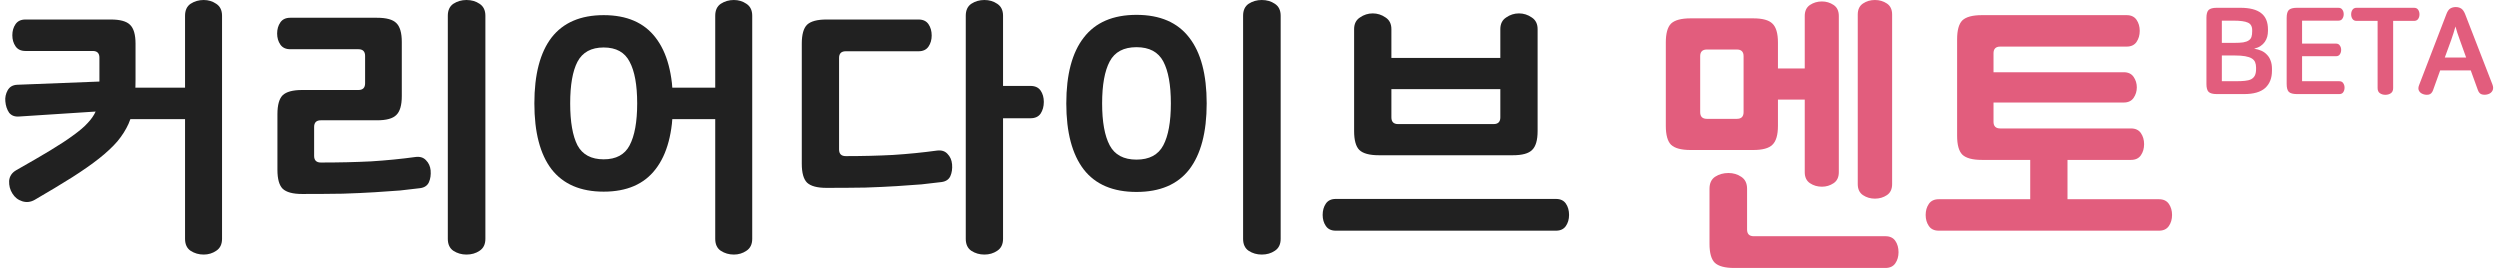 <svg width="206" height="23" viewBox="0 0 206 23" fill="none" xmlns="http://www.w3.org/2000/svg">
<path d="M184.61 0.642C185.377 0.642 185.947 0.789 186.32 1.082C186.693 1.369 186.88 1.815 186.88 2.422V2.542C186.88 2.709 186.86 2.869 186.82 3.022C186.78 3.175 186.713 3.319 186.62 3.452C186.533 3.579 186.417 3.692 186.27 3.792C186.13 3.885 185.953 3.959 185.74 4.012C185.96 4.045 186.16 4.102 186.34 4.182C186.52 4.262 186.673 4.372 186.8 4.512C186.933 4.645 187.033 4.809 187.1 5.002C187.173 5.189 187.21 5.412 187.21 5.672V5.832C187.21 6.439 187.023 6.912 186.65 7.252C186.277 7.585 185.7 7.752 184.92 7.752H182.66C182.34 7.752 182.117 7.692 181.99 7.572C181.87 7.452 181.81 7.235 181.81 6.922V1.472C181.81 1.159 181.87 0.942 181.99 0.822C182.117 0.702 182.34 0.642 182.66 0.642H184.61ZM183.08 6.692H184.24C184.52 6.692 184.763 6.682 184.97 6.662C185.183 6.642 185.357 6.599 185.49 6.532C185.63 6.459 185.733 6.355 185.8 6.222C185.867 6.089 185.9 5.912 185.9 5.692V5.562C185.9 5.395 185.873 5.249 185.82 5.122C185.767 4.995 185.673 4.892 185.54 4.812C185.407 4.732 185.227 4.672 185 4.632C184.773 4.592 184.49 4.572 184.15 4.572H183.08V6.692ZM183.08 3.532H184.12C184.413 3.532 184.653 3.519 184.84 3.492C185.033 3.459 185.183 3.405 185.29 3.332C185.403 3.259 185.48 3.162 185.52 3.042C185.56 2.922 185.58 2.769 185.58 2.582V2.492C185.58 2.172 185.46 1.962 185.22 1.862C184.987 1.755 184.6 1.702 184.06 1.702H183.08V3.532Z" fill="#E25D7D"/>
<path d="M192.681 0.642C192.835 0.642 192.945 0.695 193.011 0.802C193.085 0.902 193.121 1.025 193.121 1.172C193.121 1.312 193.085 1.435 193.011 1.542C192.945 1.649 192.835 1.702 192.681 1.702H189.691V3.592H192.481C192.628 3.592 192.735 3.645 192.801 3.752C192.875 3.852 192.911 3.972 192.911 4.112C192.911 4.252 192.875 4.375 192.801 4.482C192.735 4.582 192.628 4.632 192.481 4.632H189.691V6.692H192.751C192.905 6.692 193.015 6.745 193.081 6.852C193.155 6.959 193.191 7.082 193.191 7.222C193.191 7.369 193.155 7.495 193.081 7.602C193.015 7.702 192.905 7.752 192.751 7.752H189.271C188.951 7.752 188.728 7.692 188.601 7.572C188.481 7.452 188.421 7.235 188.421 6.922V1.472C188.421 1.159 188.481 0.942 188.601 0.822C188.728 0.702 188.951 0.642 189.271 0.642H192.681Z" fill="#E25D7D"/>
<path d="M198.915 0.642C199.069 0.642 199.182 0.695 199.255 0.802C199.329 0.909 199.365 1.035 199.365 1.182C199.365 1.329 199.329 1.455 199.255 1.562C199.182 1.669 199.069 1.722 198.915 1.722H197.195V7.262C197.195 7.455 197.132 7.595 197.005 7.682C196.879 7.769 196.729 7.812 196.555 7.812C196.382 7.812 196.232 7.769 196.105 7.682C195.979 7.595 195.915 7.455 195.915 7.262V1.722H194.185C194.032 1.722 193.919 1.669 193.845 1.562C193.772 1.455 193.735 1.329 193.735 1.182C193.735 1.035 193.772 0.909 193.845 0.802C193.919 0.695 194.032 0.642 194.185 0.642H198.915Z" fill="#E25D7D"/>
<path d="M202.35 0.582C202.523 0.582 202.673 0.622 202.8 0.702C202.927 0.782 203.037 0.939 203.13 1.172L205.38 6.972C205.453 7.165 205.453 7.332 205.38 7.472C205.307 7.612 205.187 7.709 205.02 7.762C204.853 7.815 204.687 7.822 204.52 7.782C204.36 7.742 204.243 7.615 204.17 7.402L203.59 5.802H201.07L200.48 7.442C200.407 7.635 200.293 7.752 200.14 7.792C199.993 7.825 199.84 7.815 199.68 7.762C199.52 7.709 199.403 7.619 199.33 7.492C199.257 7.365 199.257 7.209 199.33 7.022L201.58 1.172C201.667 0.939 201.773 0.782 201.9 0.702C202.033 0.622 202.183 0.582 202.35 0.582ZM202.33 2.182C202.277 2.382 202.223 2.562 202.17 2.722C202.123 2.875 202.06 3.065 201.98 3.292L201.45 4.742H203.21L202.69 3.292C202.603 3.059 202.533 2.859 202.48 2.692C202.433 2.525 202.383 2.355 202.33 2.182Z" fill="#E25D7D"/>
<path d="M2.096 4.2C1.728 4.2 1.456 4.072 1.28 3.816C1.104 3.56 1.016 3.256 1.016 2.904C1.016 2.552 1.104 2.248 1.28 1.992C1.456 1.736 1.728 1.608 2.096 1.608H9.128C9.896 1.608 10.424 1.752 10.712 2.04C11.016 2.328 11.168 2.848 11.168 3.6V6.552C11.168 7.288 11.128 7.952 11.048 8.544C10.968 9.136 10.816 9.688 10.592 10.2C10.368 10.696 10.064 11.176 9.68 11.64C9.296 12.088 8.792 12.56 8.168 13.056C7.56 13.536 6.816 14.056 5.936 14.616C5.072 15.16 4.048 15.776 2.864 16.464C2.528 16.656 2.184 16.696 1.832 16.584C1.48 16.472 1.208 16.256 1.016 15.936C0.824 15.632 0.736 15.288 0.752 14.904C0.784 14.52 0.984 14.224 1.352 14.016C2.456 13.392 3.392 12.848 4.16 12.384C4.928 11.92 5.56 11.504 6.056 11.136C6.568 10.768 6.96 10.432 7.232 10.128C7.52 9.824 7.736 9.512 7.88 9.192L1.592 9.6C1.224 9.632 0.944 9.528 0.752 9.288C0.576 9.032 0.472 8.72 0.44 8.352C0.408 8.032 0.472 7.728 0.632 7.44C0.792 7.152 1.056 7 1.424 6.984L8.192 6.72V4.752C8.192 4.384 8.008 4.2 7.64 4.2H2.096ZM15.248 9.816H9.944V7.224H15.248V1.296C15.248 0.848 15.4 0.52 15.704 0.312C16.024 0.104 16.384 0 16.784 0C17.168 0 17.512 0.104 17.816 0.312C18.136 0.52 18.296 0.848 18.296 1.296V19.68C18.296 20.128 18.136 20.456 17.816 20.664C17.512 20.872 17.168 20.976 16.784 20.976C16.384 20.976 16.024 20.872 15.704 20.664C15.4 20.456 15.248 20.128 15.248 19.68V9.816Z" fill="#212121"/>
<path d="M23.916 4.056C23.548 4.056 23.276 3.928 23.1 3.672C22.924 3.416 22.836 3.112 22.836 2.76C22.836 2.408 22.924 2.104 23.1 1.848C23.276 1.592 23.548 1.464 23.916 1.464H31.068C31.836 1.464 32.364 1.608 32.652 1.896C32.956 2.184 33.108 2.704 33.108 3.456V7.92C33.108 8.672 32.956 9.192 32.652 9.48C32.364 9.768 31.836 9.912 31.068 9.912H26.436C26.068 9.912 25.884 10.096 25.884 10.464V12.84C25.884 13.208 26.068 13.392 26.436 13.392C27.94 13.392 29.324 13.36 30.588 13.296C31.852 13.216 33.068 13.096 34.236 12.936C34.604 12.888 34.892 12.976 35.1 13.2C35.324 13.424 35.452 13.704 35.484 14.04C35.516 14.408 35.468 14.736 35.34 15.024C35.212 15.296 34.972 15.456 34.62 15.504C34.124 15.568 33.572 15.632 32.964 15.696C32.356 15.744 31.66 15.792 30.876 15.84C30.108 15.888 29.228 15.928 28.236 15.96C27.26 15.976 26.148 15.984 24.9 15.984C24.132 15.984 23.596 15.84 23.292 15.552C23.004 15.264 22.86 14.744 22.86 13.992V9.408C22.86 8.656 23.004 8.136 23.292 7.848C23.596 7.56 24.132 7.416 24.9 7.416H29.532C29.9 7.416 30.084 7.232 30.084 6.864V4.608C30.084 4.24 29.9 4.056 29.532 4.056H23.916ZM39.996 19.68C39.996 20.128 39.836 20.456 39.516 20.664C39.212 20.872 38.852 20.976 38.436 20.976C38.036 20.976 37.676 20.872 37.356 20.664C37.052 20.456 36.9 20.128 36.9 19.68V1.296C36.9 0.848 37.052 0.52 37.356 0.312C37.676 0.104 38.036 0 38.436 0C38.852 0 39.212 0.104 39.516 0.312C39.836 0.52 39.996 0.848 39.996 1.296V19.68Z" fill="#212121"/>
<path d="M44.032 8.52C44.032 6.136 44.504 4.328 45.447 3.096C46.407 1.864 47.84 1.248 49.743 1.248C51.648 1.248 53.072 1.864 54.016 3.096C54.975 4.328 55.456 6.136 55.456 8.52C55.456 10.904 54.975 12.712 54.016 13.944C53.072 15.176 51.648 15.792 49.743 15.792C47.84 15.792 46.407 15.176 45.447 13.944C44.504 12.712 44.032 10.904 44.032 8.52ZM52.504 8.52C52.504 7 52.295 5.856 51.88 5.088C51.48 4.304 50.767 3.912 49.743 3.912C48.719 3.912 47.999 4.304 47.584 5.088C47.184 5.856 46.983 7 46.983 8.52C46.983 10.04 47.184 11.192 47.584 11.976C47.999 12.744 48.719 13.128 49.743 13.128C50.767 13.128 51.48 12.744 51.88 11.976C52.295 11.192 52.504 10.04 52.504 8.52ZM58.935 9.816H53.632V7.224H58.935V1.296C58.935 0.848 59.087 0.52 59.392 0.312C59.712 0.104 60.072 0 60.471 0C60.855 0 61.2 0.104 61.504 0.312C61.824 0.52 61.983 0.848 61.983 1.296V19.68C61.983 20.128 61.824 20.456 61.504 20.664C61.2 20.872 60.855 20.976 60.471 20.976C60.072 20.976 59.712 20.872 59.392 20.664C59.087 20.456 58.935 20.128 58.935 19.68V9.816Z" fill="#212121"/>
<path d="M69.691 4.224C69.323 4.224 69.139 4.408 69.139 4.776V12.312C69.139 12.68 69.323 12.864 69.691 12.864C71.051 12.864 72.347 12.832 73.579 12.768C74.827 12.688 76.035 12.568 77.203 12.408C77.571 12.36 77.859 12.448 78.067 12.672C78.291 12.896 78.419 13.184 78.451 13.536C78.483 13.904 78.435 14.232 78.307 14.52C78.179 14.792 77.939 14.952 77.587 15C77.091 15.064 76.539 15.128 75.931 15.192C75.339 15.24 74.659 15.288 73.891 15.336C73.123 15.384 72.259 15.424 71.299 15.456C70.355 15.472 69.291 15.48 68.107 15.48C67.339 15.48 66.803 15.336 66.499 15.048C66.211 14.76 66.067 14.24 66.067 13.488V3.6C66.067 2.848 66.211 2.328 66.499 2.04C66.803 1.752 67.339 1.608 68.107 1.608H75.691C76.059 1.608 76.331 1.736 76.507 1.992C76.683 2.248 76.771 2.56 76.771 2.928C76.771 3.28 76.683 3.584 76.507 3.84C76.331 4.096 76.059 4.224 75.691 4.224H69.691ZM84.907 7.08C85.291 7.08 85.571 7.208 85.747 7.464C85.923 7.72 86.011 8.032 86.011 8.4C86.011 8.768 85.923 9.088 85.747 9.36C85.571 9.616 85.291 9.744 84.907 9.744H82.651V19.68C82.651 20.128 82.491 20.456 82.171 20.664C81.867 20.872 81.515 20.976 81.115 20.976C80.715 20.976 80.355 20.872 80.035 20.664C79.731 20.456 79.579 20.128 79.579 19.68V1.296C79.579 0.848 79.731 0.52 80.035 0.312C80.355 0.104 80.715 0 81.115 0C81.515 0 81.867 0.104 82.171 0.312C82.491 0.52 82.651 0.848 82.651 1.296V7.08H84.907Z" fill="#212121"/>
<path d="M87.863 8.52C87.863 6.136 88.343 4.328 89.303 3.096C90.263 1.848 91.711 1.224 93.647 1.224C95.583 1.224 97.031 1.848 97.991 3.096C98.951 4.328 99.431 6.136 99.431 8.52C99.431 10.904 98.951 12.72 97.991 13.968C97.031 15.2 95.583 15.816 93.647 15.816C91.711 15.816 90.263 15.2 89.303 13.968C88.343 12.72 87.863 10.904 87.863 8.52ZM96.479 8.52C96.479 7 96.271 5.848 95.855 5.064C95.439 4.28 94.703 3.888 93.647 3.888C92.591 3.888 91.855 4.28 91.439 5.064C91.023 5.848 90.815 7 90.815 8.52C90.815 10.04 91.023 11.192 91.439 11.976C91.855 12.76 92.591 13.152 93.647 13.152C94.703 13.152 95.439 12.76 95.855 11.976C96.271 11.192 96.479 10.04 96.479 8.52ZM105.527 19.68C105.527 20.128 105.367 20.456 105.047 20.664C104.743 20.872 104.383 20.976 103.967 20.976C103.567 20.976 103.207 20.872 102.887 20.664C102.583 20.456 102.431 20.128 102.431 19.68V1.296C102.431 0.848 102.583 0.52 102.887 0.312C103.207 0.104 103.567 0 103.967 0C104.383 0 104.743 0.104 105.047 0.312C105.367 0.52 105.527 0.848 105.527 1.296V19.68Z" fill="#212121"/>
<path d="M113.619 12.792C112.851 12.792 112.315 12.648 112.011 12.36C111.723 12.072 111.579 11.552 111.579 10.8V2.4C111.579 1.968 111.739 1.648 112.059 1.44C112.379 1.216 112.731 1.104 113.115 1.104C113.499 1.104 113.851 1.216 114.171 1.44C114.491 1.648 114.651 1.968 114.651 2.4V4.776H123.627V2.4C123.627 1.968 123.787 1.648 124.107 1.44C124.427 1.216 124.779 1.104 125.163 1.104C125.547 1.104 125.899 1.216 126.219 1.44C126.539 1.648 126.699 1.968 126.699 2.4V10.8C126.699 11.552 126.547 12.072 126.243 12.36C125.955 12.648 125.427 12.792 124.659 12.792H113.619ZM123.075 10.224C123.443 10.224 123.627 10.04 123.627 9.672V7.344H114.651V9.672C114.651 10.04 114.835 10.224 115.203 10.224H123.075ZM110.067 19.008C109.699 19.008 109.427 18.88 109.251 18.624C109.075 18.368 108.987 18.064 108.987 17.712C108.987 17.344 109.075 17.032 109.251 16.776C109.427 16.52 109.699 16.392 110.067 16.392H128.211C128.579 16.392 128.851 16.52 129.027 16.776C129.203 17.032 129.291 17.344 129.291 17.712C129.291 18.064 129.203 18.368 129.027 18.624C128.851 18.88 128.579 19.008 128.211 19.008H110.067Z" fill="#212121"/>
<path d="M146.503 10.368C146.503 11.12 146.351 11.64 146.047 11.928C145.759 12.216 145.231 12.36 144.463 12.36H139.303C138.535 12.36 137.999 12.216 137.695 11.928C137.407 11.64 137.263 11.12 137.263 10.368V3.504C137.263 2.752 137.407 2.232 137.695 1.944C137.999 1.656 138.535 1.512 139.303 1.512H144.463C145.231 1.512 145.759 1.656 146.047 1.944C146.351 2.232 146.503 2.752 146.503 3.504V10.368ZM143.671 4.632C143.671 4.264 143.487 4.08 143.119 4.08H140.647C140.279 4.08 140.095 4.264 140.095 4.632V9.24C140.095 9.608 140.279 9.792 140.647 9.792H143.119C143.487 9.792 143.671 9.608 143.671 9.24V4.632ZM145.135 5.64H148.711V1.32C148.711 0.904 148.855 0.6 149.143 0.408C149.431 0.216 149.759 0.12 150.127 0.12C150.479 0.12 150.799 0.216 151.087 0.408C151.375 0.6 151.519 0.904 151.519 1.32V14.184C151.519 14.6 151.375 14.904 151.087 15.096C150.799 15.288 150.479 15.384 150.127 15.384C149.759 15.384 149.431 15.288 149.143 15.096C148.855 14.904 148.711 14.6 148.711 14.184V8.208H145.135V5.64ZM153.079 1.2C153.079 0.784 153.223 0.48 153.511 0.288C153.799 0.096 154.127 0 154.495 0C154.863 0 155.191 0.096 155.479 0.288C155.767 0.48 155.911 0.784 155.911 1.2V15.168C155.911 15.584 155.767 15.888 155.479 16.08C155.191 16.272 154.863 16.368 154.495 16.368C154.127 16.368 153.799 16.272 153.511 16.08C153.223 15.888 153.079 15.584 153.079 15.168V1.2ZM142.903 22.08C142.135 22.08 141.599 21.936 141.295 21.648C141.007 21.36 140.863 20.84 140.863 20.088V15.552C140.863 15.104 141.015 14.776 141.319 14.568C141.639 14.36 142.007 14.256 142.423 14.256C142.823 14.256 143.175 14.36 143.479 14.568C143.799 14.776 143.959 15.104 143.959 15.552V18.912C143.959 19.28 144.143 19.464 144.511 19.464H155.359C155.727 19.464 155.999 19.592 156.175 19.848C156.351 20.104 156.439 20.416 156.439 20.784C156.439 21.136 156.351 21.44 156.175 21.696C155.999 21.952 155.727 22.08 155.359 22.08H142.903Z" fill="#E25D7D"/>
<path d="M164.266 5.952H174.994C175.362 5.952 175.634 6.08 175.81 6.336C175.986 6.592 176.074 6.88 176.074 7.2C176.074 7.52 175.986 7.808 175.81 8.064C175.634 8.32 175.362 8.448 174.994 8.448H164.266V10.032C164.266 10.4 164.45 10.584 164.818 10.584H175.594C175.962 10.584 176.234 10.712 176.41 10.968C176.586 11.224 176.674 11.528 176.674 11.88C176.674 12.232 176.586 12.536 176.41 12.792C176.234 13.048 175.962 13.176 175.594 13.176H163.306C162.538 13.176 162.002 13.032 161.698 12.744C161.41 12.456 161.266 11.936 161.266 11.184V3.24C161.266 2.488 161.41 1.968 161.698 1.68C162.002 1.392 162.538 1.248 163.306 1.248H175.234C175.602 1.248 175.874 1.376 176.05 1.632C176.226 1.888 176.314 2.192 176.314 2.544C176.314 2.896 176.226 3.2 176.05 3.456C175.874 3.712 175.602 3.84 175.234 3.84H164.818C164.45 3.84 164.266 4.024 164.266 4.392V5.952ZM159.754 19.008C159.386 19.008 159.114 18.88 158.938 18.624C158.762 18.368 158.674 18.064 158.674 17.712C158.674 17.36 158.762 17.056 158.938 16.8C159.114 16.544 159.386 16.416 159.754 16.416H167.29V11.88H170.362V16.416H177.898C178.266 16.416 178.538 16.544 178.714 16.8C178.89 17.056 178.978 17.36 178.978 17.712C178.978 18.064 178.89 18.368 178.714 18.624C178.538 18.88 178.266 19.008 177.898 19.008H159.754Z" fill="#E25D7D"/>
</svg>
